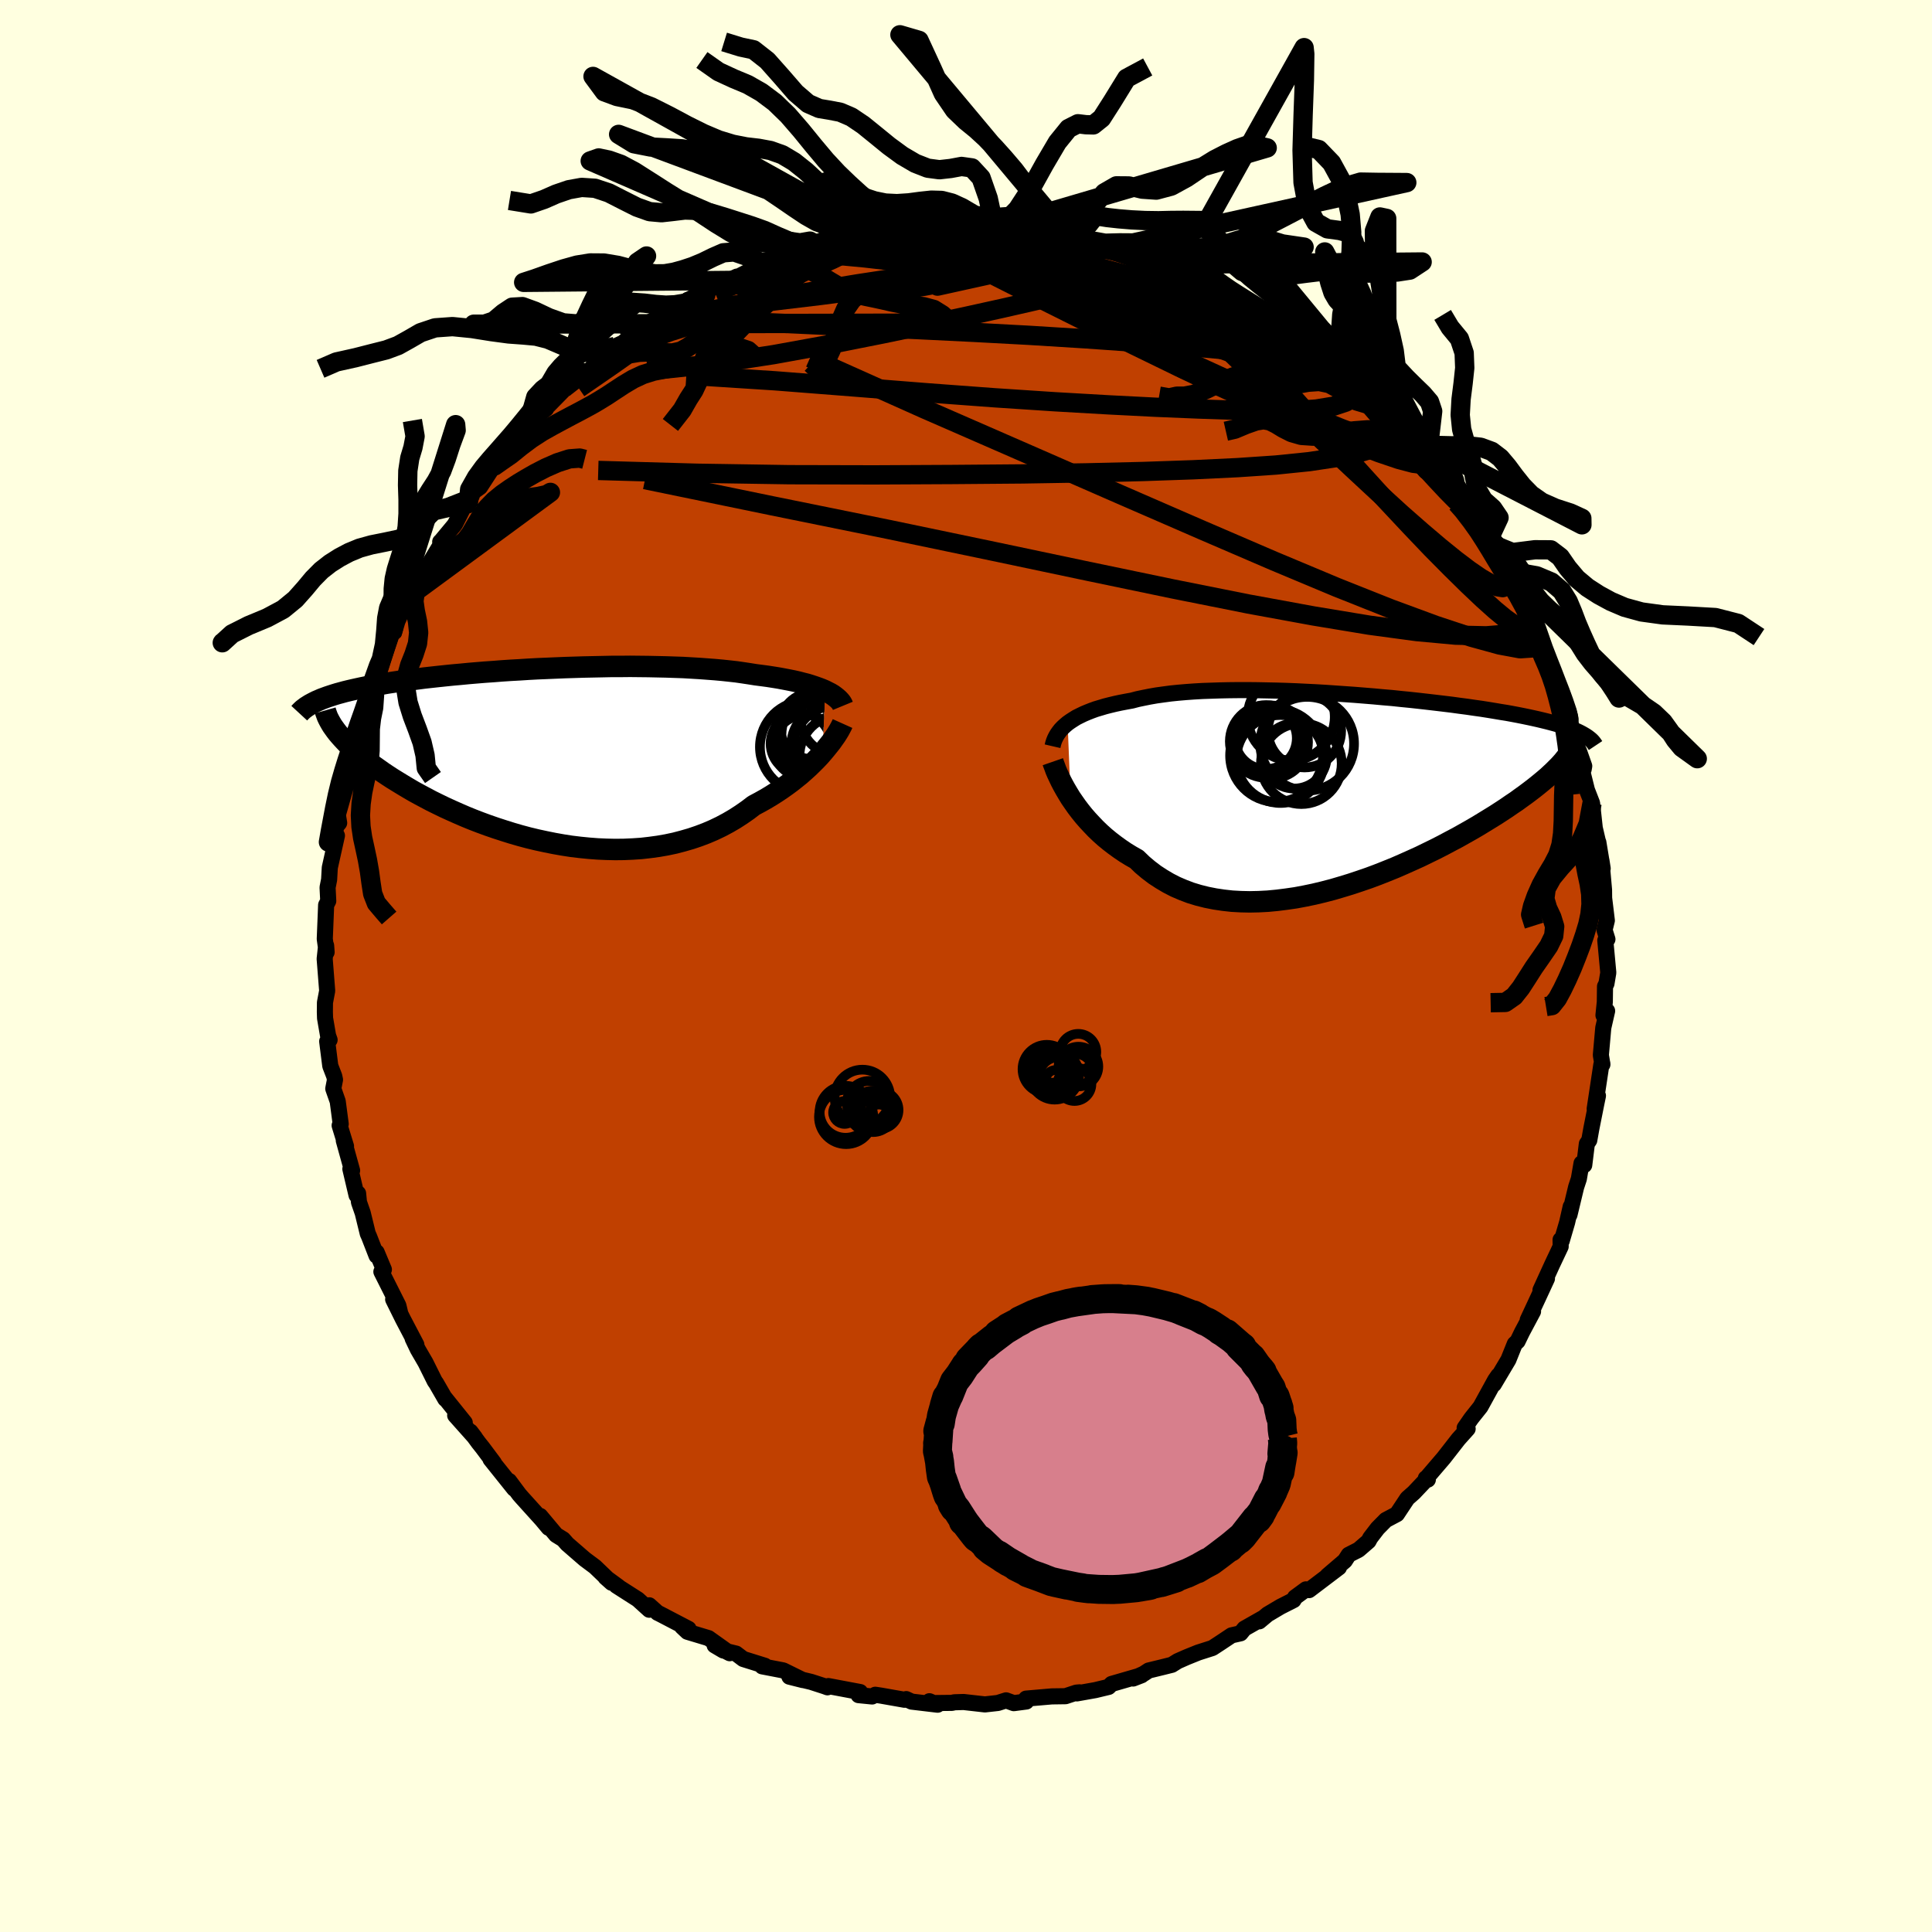 <svg xmlns="http://www.w3.org/2000/svg" width="500" height="500" viewBox="-100 -100 200 200"><defs><clipPath id="c"><path d="m28.42-6.76-.33-.14-.34-.13-.37-.13-.39-.13-.42-.13-.44-.11-.46-.12-.48-.11-.5-.1-.52-.1-.54-.1-.56-.09-.58-.09-.6-.08-.62-.08-.63-.1-.66-.1-.69-.1-.71-.08-.75-.08-.77-.07-.79-.06-.82-.06-.84-.05-.86-.05-.88-.03-.89-.03-.92-.02-.92-.02-.93-.01-.95-.01-.95.01h-.96l-.96.02-.97.02-.97.02-.96.03-.96.03-.96.04-.95.04-.95.04-.93.05-.93.06-.91.05-.9.06-.89.07-.87.06-.85.07-.83.07-.82.08-.8.07-.78.08-.76.08-.73.08-.72.08-.69.09-.68.09-.65.08-.62.09-.61.09-.59.09-.56.1-.54.09-.53.1-.5.09-.49.1-.46.1-.45.1-.43.1-.41.1-.4.11-.37.1-.36.11-.34.11-.33.11-.3.11-.3.11-.27.12-.26.11 2.18 3.29.22.26.24.27.25.27.27.28.29.28.31.29.32.29.35.29.36.3.38.3.4.31.42.31.44.31.45.32.48.32.49.32.52.32.54.33.55.33.58.34.6.33.62.33.64.34.67.33.68.33.7.32.72.32.74.32.76.31.78.3.79.29.81.28.83.27.83.26.86.25.86.23.87.21.88.19.89.18.9.16.9.14.91.11.91.09.91.07.91.04.91.02.9-.01.9-.04.9-.06.88-.1.88-.12.86-.15.85-.18.84-.22.83-.24.8-.27.79-.3.77-.33.75-.36.73-.39.7-.41.68-.44.66-.46.63-.48.6-.32.59-.33.57-.34.55-.35.54-.36.51-.36.5-.37.48-.38.47-.38.44-.39.42-.38.4-.39.38-.38.36-.38.33-.38"/></clipPath><clipPath id="b"><path d="m-28.55-6.96.28-.2.31-.2.32-.2.36-.18.37-.18.4-.17.43-.17.44-.16.47-.14.5-.15.51-.13.54-.13.56-.12.58-.11.6-.11.57-.15.62-.13.65-.13.69-.12.72-.1.75-.1.79-.08.81-.07.84-.06.87-.05.89-.03.91-.03.94-.02.95-.01h.97l.98.01.99.02 1 .02 1.01.03 1.02.04 1.01.05 1.02.05 1.02.06 1.01.07 1.01.07 1 .07.99.08.98.08.97.09.95.08.94.1.92.09.91.1.88.1.86.1.84.1.82.1.8.11.77.1.75.11.72.1.7.11.67.11.65.11.63.1.6.11.58.11.55.11.53.11.51.11.49.11.46.11.45.11.42.11.41.11.38.11.37.12.34.11.32.11.31.12.29.12.27.11.25.12.23.12-1.71 2.61-.2.25-.22.25-.24.26-.26.26-.27.27-.3.28-.31.29-.34.29-.36.3-.38.31-.39.31-.42.32-.44.33-.46.33-.48.35-.51.34-.52.36-.55.36-.57.37-.6.37-.62.38-.64.39-.67.39-.69.39-.71.4-.74.39-.75.4-.78.4-.8.39-.82.4-.84.38-.85.38-.87.38-.89.36-.91.36-.91.34-.93.32-.93.31-.95.29-.95.28-.96.25-.96.23-.96.2-.96.18-.97.14-.95.12-.95.09-.95.05-.93.02-.92-.02-.91-.05-.9-.1-.87-.13-.86-.17-.84-.21-.82-.25-.79-.3-.77-.33-.74-.38-.71-.42-.69-.45-.66-.5-.63-.53-.59-.57-.6-.34-.57-.35-.56-.38-.54-.39-.52-.4-.5-.41-.48-.43-.46-.44-.43-.45-.42-.45-.4-.46-.37-.46-.35-.46-.33-.47-.31-.45"/></clipPath><linearGradient id="d" x1="0%" x2="100%" y1="0%" y2="0%"><stop offset="0%" style="stop-color:[object Object];stop-opacity:1"/><stop offset="23.2%" style="stop-color:[object Object];stop-opacity:1"/><stop offset="100%" style="stop-color:[object Object];stop-opacity:1"/></linearGradient><filter id="a"><feTurbulence baseFrequency=".05" numOctaves="3" result="noise" type="noise"/><feDisplacementMap in="SourceGraphic" in2="noise" scale="2"/></filter></defs><rect width="100%" height="100%" x="-100" y="-100" fill="#FFFFE0"/><path fill="#C04000" stroke="#000" stroke-linejoin="round" stroke-width="1.667" d="m66.49.69-.19 1.13-.15.29-.02 1.6-.14 1.39.38-.45-.4 1.75-.25 2.82.16.97-.01-.11-.1.14-.69 4.57.34-1.36-.19.92-.49 2.46-.22 1.23-.25.37-.27 2.2-.28-.19-.28 1.62-.28.85-.69 2.87.13-.85-.37 1.63-.56 1.91-.12-.11.01.7-.87 1.84-1.22 2.67.67-1.19-.87 1.88-1.12 2.4.55-.88-1.14 2.14-.46.95-.29.27-.66 1.64-1.51 2.54.46-.9-.33.48-1.51 2.75-.86 1.08-.13.17-.65.94.31.09-.96 1.07-1.52 1.95-1.67 1.95.03.29-.21-.14.19-.02-1.43 1.51-.67.59-1.08 1.63-1.15.61-.85.86-.76.99-.18.34-1.03.89-1.02.52-.4.62-1.8 1.54 1.19-.85-3.1 2.35-.32-.08-1.13.83-.15.28-1.36.69-1.33.79-.86.72.31-.3-1.85 1.05-.4.49-.93.21-1.08.72-.9.59-1.47.47-1.19.48-.93.41-.61.38-.92.23-1.48.36-.52.34-1.09.49.88-.34-3.11.9-.31.31-1.37.33-1.91.34.28-.11-.34.03-1.12.37-1.42.02-2.66.23.02.3-1.29.17-.8-.29-.85.27-1.34.15-2.21-.25-.96.03-.24.06-1.89.02-.45-.19.85.36-2.69-.32-.56-.26-.17.07-2.44-.43-.59-.09-.33.18-1.4-.14.16-.32-3.29-.62-.09.13-.27-.1-1.42-.46-2.25-.54 1.39.35-2.03-1-2.18-.42.28-.06-2.24-.7-.74-.56-1.32-.32-.9-.53 1.56.81-2.19-1.56-2.19-.66-.55-.52.67.22-2.99-1.56-.21-.1-.87-.78v.46l-1.18-1.07-2.22-1.42.21.11-1.34-.98.64.57-1.73-1.66-1.06-.79-1.81-1.57-.42-.48-.73-.45-1.65-1.97.88 1.23-.7-.84-2.05-2.27-.29-.33-1.05-1.41.52.81-2.45-3.06.35.38-1.18-1.58-.4-.5-.85-1.16.47.62-2.05-2.3.99.75-2.05-2.55.04.11-.94-1.63-.16-.23-.95-1.91-.79-1.36-.54-1.13.38.63-1.39-2.65-1.01-2.04.71 1.35-.17-.71-1.76-3.5.26-.23-.75-1.79-.01.36-.77-1.98-.14-.31-.52-2.13-.39-1.12-.09-.91-.16.19-.64-2.72.18.16-.86-3.1.23.59-.66-2.15.11-.15-.31-2.35-.46-1.31.18-.93-.08-.37-.41-1.06-.32-2.54.25-.15-.16-.45-.31-1.8-.02-.64.01-.98.23-1.21-.26-3.31.15-1.38.05.69-.19-1.37.11-2.71.03-.8.22-.42-.07-1.4.16-.81.07-1.24.74-3.32-.27.79.17-1.7.33-.4-.18-1.11.37-1.87.74-2.87-.04.17.69-1.49.08-.37-.32-.27.89-2.18.69-2.31-.58 1.46 1.03-2.74.31-1.07.39-1.62.08.53 1.29-3.8.25-.2.34-1.14.43-.94.66-.72.11-.4.65-1 1.14-2.15-.9 1.22.33-.5 2.32-3.86-.31.13v.03L-53-45.6l.13-.19 1.24-2.45.09.56.52-1.39.71-.51 2.02-3.11-.51.93.3-.41 1.37-1.74.04.25 1.69-2.23 1.46-1.42.47-.37-.01-.08 2.68-2.73-.86.69 2.11-1.78-.85.9.69-.69.57-.09 1.48-1.69 1.34-.99 1.29-.6-.3.07 2.52-1.79.11-.22 1.25-.69.86-.62.05.25 1.75-.93-.01-.28 1.02-.21-.3-.17 4.37-2.04-.71.4.49-.21 1.75-.9 1.1-.26.96-.64h1.01l1.54-.64.1-.39 1.56-.19.96-.18.56-.16 1-.22.78-.22.73-.02 1.23-.42 1.46-.3-.5-.02h1.5l2.28-.42.51-.02 2.2.01.69-.32.11.2 1.64-.09 1.26.02 2.05.01-1.36-.09 2.62.25-1.16-.11 4.32.24-1.57.08 3.95.19-1.87-.02 3.23.39.18.12-.09-.21 1.16.4.65.3.08-.32 2.36.67-.06-.05 3.2.89.99.63.88.36.13.02 2.71.69.27.48-.11-.21 1.06.47 1.83.69-.12-.04.59.51 1.77.84.28.15.59.61 2.54 1.23.87.37.72.78.13.08 2.78 1.8-.72-.66-.35-.12 1.14.91 1.32.99 1.62 1.45.2-.11.31.55 1.42 1.31 1.73 1.27.02.11.78 1.01.91.51 2.05 2.4-.47-.15.36-.08.43.38 1.59 1.9.08.24 1.03 1.39.81.8.46 1.01.41.72.2.19 2.07 2.89.01-.18.59 1.34.45.47 1.1 2.42.61.71-.05.22.05-.41 2.18 4.45-.06.02.65 1.19.23.81.22.56.73 1.88.62 1.6-.33-.75 1.04 2.67.2.09.76 2.24.13 1.02-.36-.78.6 2.15.58 1.27.55 1.56-.06.34-.15.17.49 1.97.53 1.36.28 2.57.3 1.29.26 1.58-.19-1.39.45 2.72-.13-.83.27 3.04.02 2.03-.01-1.17.28 2.31-.24.98.3.96-.22.12.31 3.34-.19 1.13" filter="url(#a)"/><path fill="#fff" d="m-28.55-6.96.28-.2.31-.2.32-.2.36-.18.37-.18.4-.17.43-.17.44-.16.47-.14.5-.15.51-.13.54-.13.56-.12.58-.11.6-.11.57-.15.62-.13.65-.13.69-.12.72-.1.75-.1.79-.08.81-.07.84-.06.87-.05.89-.03.91-.03.94-.02.95-.01h.97l.98.01.99.02 1 .02 1.01.03 1.02.04 1.01.05 1.02.05 1.02.06 1.01.07 1.01.07 1 .07.99.08.98.08.97.09.95.08.94.1.92.09.91.1.88.1.86.1.84.1.82.1.8.11.77.1.75.11.72.1.7.11.67.11.65.11.63.1.6.11.58.11.55.11.53.11.51.11.49.11.46.11.45.11.42.11.41.11.38.11.37.12.34.11.32.11.31.12.29.12.27.11.25.12.23.12-1.71 2.61-.2.25-.22.25-.24.26-.26.26-.27.27-.3.28-.31.29-.34.29-.36.3-.38.31-.39.31-.42.32-.44.33-.46.33-.48.35-.51.34-.52.36-.55.36-.57.37-.6.37-.62.38-.64.39-.67.39-.69.39-.71.4-.74.39-.75.4-.78.4-.8.39-.82.4-.84.38-.85.38-.87.38-.89.36-.91.36-.91.34-.93.32-.93.31-.95.29-.95.28-.96.25-.96.23-.96.2-.96.18-.97.14-.95.12-.95.09-.95.05-.93.02-.92-.02-.91-.05-.9-.1-.87-.13-.86-.17-.84-.21-.82-.25-.79-.3-.77-.33-.74-.38-.71-.42-.69-.45-.66-.5-.63-.53-.59-.57-.6-.34-.57-.35-.56-.38-.54-.39-.52-.4-.5-.41-.48-.43-.46-.44-.43-.45-.42-.45-.4-.46-.37-.46-.35-.46-.33-.47-.31-.45" filter="url(#a)" transform="translate(39.07 -18.17)"/><path fill="#fff" d="m28.42-6.76-.33-.14-.34-.13-.37-.13-.39-.13-.42-.13-.44-.11-.46-.12-.48-.11-.5-.1-.52-.1-.54-.1-.56-.09-.58-.09-.6-.08-.62-.08-.63-.1-.66-.1-.69-.1-.71-.08-.75-.08-.77-.07-.79-.06-.82-.06-.84-.05-.86-.05-.88-.03-.89-.03-.92-.02-.92-.02-.93-.01-.95-.01-.95.01h-.96l-.96.02-.97.02-.97.02-.96.03-.96.03-.96.04-.95.04-.95.04-.93.05-.93.06-.91.05-.9.06-.89.07-.87.06-.85.07-.83.07-.82.08-.8.07-.78.08-.76.08-.73.08-.72.08-.69.09-.68.09-.65.08-.62.09-.61.09-.59.09-.56.1-.54.09-.53.1-.5.09-.49.1-.46.1-.45.1-.43.1-.41.1-.4.11-.37.1-.36.11-.34.11-.33.11-.3.11-.3.11-.27.12-.26.11 2.18 3.29.22.26.24.27.25.27.27.28.29.28.31.29.32.29.35.29.36.3.38.3.4.31.42.31.44.31.45.32.48.32.49.32.52.32.54.33.55.33.58.34.6.33.62.33.64.34.67.33.68.33.7.32.72.32.74.32.76.31.78.3.79.29.81.28.83.27.83.26.86.25.86.23.87.21.88.19.89.18.9.16.9.14.91.11.91.09.91.07.91.04.91.02.9-.01.9-.04.9-.06.88-.1.88-.12.86-.15.85-.18.84-.22.83-.24.8-.27.79-.3.77-.33.75-.36.73-.39.7-.41.68-.44.66-.46.63-.48.6-.32.59-.33.57-.34.55-.35.54-.36.51-.36.5-.37.48-.38.47-.38.44-.39.42-.38.4-.39.38-.38.36-.38.33-.38" filter="url(#a)" transform="translate(-43.04 -21.75)"/><g fill="none" stroke="#000" transform="translate(39.07 -18.17)"><path stroke-linejoin="round" stroke-width="1.667" d="m-30.11-4.58.06-.26.08-.26.1-.25.12-.24.14-.24.17-.24.18-.23.22-.23.23-.21.26-.22.28-.2.31-.2.32-.2.36-.18.37-.18.4-.17.43-.17.44-.16.47-.14.5-.15.51-.13.54-.13.56-.12.58-.11.6-.11.57-.15.62-.13.65-.13.69-.12.72-.1.75-.1.79-.08.81-.07.84-.06.87-.05.89-.03.91-.03.94-.02.95-.01h.97l.98.01.99.02 1 .02 1.01.03 1.02.04 1.01.05 1.02.05 1.02.06 1.01.07 1.01.07 1 .07.99.08.98.08.97.09.95.08.94.1.92.09.91.1.88.1.86.1.84.1.82.1.8.11.77.1.75.11.72.1.7.11.67.11.65.11.63.1.6.11.58.11.55.11.53.11.51.11.49.11.46.11.45.11.42.11.41.11.38.11.37.12.34.11.32.11.31.12.29.12.27.11.25.12.23.12.21.12.2.12.18.12.17.13.15.12.13.12.12.13.1.13.09.13.08.12" filter="url(#a)"/><path stroke-linejoin="round" stroke-width="2.222" d="m-30.08-2.98.09.26.11.29.12.33.15.35.18.38.19.4.22.42.24.43.26.44.28.46.31.45.33.47.35.46.37.46.4.46.42.45.43.45.46.44.48.43.5.41.52.4.54.39.56.38.57.35.6.34.59.57.63.53.66.5.69.45.71.42.74.38.77.33.79.3.82.25.84.21.86.17.87.13.9.1.91.05.92.02.93-.02.95-.05.95-.09.95-.12.97-.14.96-.18.96-.2.96-.23.96-.25.95-.28.95-.29.93-.31.93-.32.91-.34.91-.36.89-.36.87-.38.85-.38.84-.38.82-.4.8-.39.78-.4.75-.4.74-.39.71-.4.69-.39.67-.39.64-.39.62-.38.6-.37.57-.37.55-.36.52-.36.51-.34.48-.35.46-.33.44-.33.42-.32.39-.31.38-.31.36-.3.34-.29.31-.29.3-.28.27-.27.26-.26.24-.26.22-.25.2-.25.18-.23.16-.23.15-.22.13-.22.11-.21.09-.21.08-.19.06-.2.05-.18.03-.18" filter="url(#a)"/><circle cx="-5.087" cy="-3.565" r="3.366" clip-path="url(#b)" filter="url(#a)"/><circle cx="-4.357" cy="-2.775" r="4.18" clip-path="url(#b)" filter="url(#a)"/><circle cx="-4.027" cy="-6.175" r="3.792" clip-path="url(#b)" filter="url(#a)"/><circle cx="-7.997" cy="-5.08" r="3.76" clip-path="url(#b)" filter="url(#a)"/><circle cx="-5.402" cy="-7.61" r="4.506" clip-path="url(#b)" filter="url(#a)"/><circle cx="-3.752" cy="-4.84" r="4.852" clip-path="url(#b)" filter="url(#a)"/><circle cx="-7.447" cy="-5.015" r="3.782" clip-path="url(#b)" filter="url(#a)"/><circle cx="-6.922" cy="-3.62" r="4.808" clip-path="url(#b)" filter="url(#a)"/><circle cx="-6.527" cy="-3.26" r="4.554" clip-path="url(#b)" filter="url(#a)"/><circle cx="-8.027" cy="-5.41" r="3.202" clip-path="url(#b)" filter="url(#a)"/></g><g fill="none" stroke="#000" transform="translate(-43.04 -21.75)"><path stroke-linejoin="round" stroke-width="2.222" d="m30.29-5.18-.07-.17-.1-.17-.13-.16-.15-.16-.18-.16-.2-.16-.22-.16-.25-.15-.28-.14-.29-.15-.33-.14-.34-.13-.37-.13-.39-.13-.42-.13-.44-.11-.46-.12-.48-.11-.5-.1-.52-.1-.54-.1-.56-.09-.58-.09-.6-.08-.62-.08-.63-.1-.66-.1-.69-.1-.71-.08-.75-.08-.77-.07-.79-.06-.82-.06-.84-.05-.86-.05-.88-.03-.89-.03-.92-.02-.92-.02-.93-.01-.95-.01-.95.01h-.96l-.96.02-.97.02-.97.02-.96.03-.96.03-.96.04-.95.04-.95.04-.93.05-.93.06-.91.05-.9.06-.89.07-.87.06-.85.07-.83.07-.82.08-.8.07-.78.08-.76.08-.73.08-.72.08-.69.09-.68.09-.65.08-.62.09-.61.09-.59.09-.56.1-.54.09-.53.1-.5.09-.49.1-.46.1-.45.1-.43.1-.41.1-.4.11-.37.1-.36.11-.34.11-.33.11-.3.11-.3.11-.27.12-.26.11-.24.12-.23.12-.22.12-.19.12-.19.12-.17.13-.16.12-.14.13-.13.13-.12.13" filter="url(#a)"/><path stroke-linejoin="round" stroke-width="2.222" d="m30.26-3.35-.09.2-.12.23-.14.26-.17.28-.19.3-.22.31-.24.34-.27.34-.29.36-.31.37-.33.38-.36.38-.38.38-.4.39-.42.38-.44.39-.47.38-.48.38-.5.37-.51.36-.54.36-.55.35-.57.34-.59.33-.6.32-.63.48-.66.46-.68.44-.7.41-.73.39-.75.36-.77.33-.79.3-.8.27-.83.24-.84.22-.85.18-.86.15-.88.12-.88.1-.9.06-.9.04-.9.01-.91-.02-.91-.04L4 9.56l-.91-.09-.91-.11-.9-.14-.9-.16-.89-.18-.88-.19-.87-.21-.86-.23-.86-.25-.83-.26-.83-.27-.81-.28-.79-.29-.78-.3-.76-.31-.74-.32-.72-.32-.7-.32-.68-.33-.67-.33-.64-.34-.62-.33-.6-.33-.58-.34-.55-.33-.54-.33-.52-.32-.49-.32-.48-.32-.45-.32-.44-.31-.42-.31-.4-.31-.38-.3-.36-.3-.35-.29-.32-.29-.31-.29-.29-.28-.27-.28-.25-.27-.24-.27-.22-.26-.2-.26-.18-.25-.17-.24-.15-.25-.13-.23-.12-.23-.11-.23-.08-.22-.08-.22-.06-.21" filter="url(#a)"/><circle cx="26.666" cy="-1.813" r="3.564" clip-path="url(#c)" filter="url(#a)"/><circle cx="26.466" cy="-.928" r="4.758" clip-path="url(#c)" filter="url(#a)"/><circle cx="26.376" cy="-.993" r="3.258" clip-path="url(#c)" filter="url(#a)"/><circle cx="27.221" cy="-3.103" r="3.462" clip-path="url(#c)" filter="url(#a)"/><circle cx="28.801" cy="-1.203" r="3.832" clip-path="url(#c)" filter="url(#a)"/><circle cx="28.561" cy="-2.143" r="4.628" clip-path="url(#c)" filter="url(#a)"/><circle cx="25.931" cy="-1.273" r="3.118" clip-path="url(#c)" filter="url(#a)"/><circle cx="30.056" cy=".012" r="4.254" clip-path="url(#c)" filter="url(#a)"/><circle cx="29.776" cy="-.588" r="4.712" clip-path="url(#c)" filter="url(#a)"/><circle cx="29.761" cy="-3.938" r="3.852" clip-path="url(#c)" filter="url(#a)"/></g><g fill="none" stroke="url(#d)" stroke-linejoin="round" stroke-width="2"><path d="m-35.33-64.67 2-1.16 1.97-.56 2.36-.28 2.84-.08 3.33.06 3.83.16 4.29.2 4.75.22 5.16.24 5.52.27 5.78.31 5.95.37 6.12.43 6.33.53 6.46.59m7.95 1.67.51.73.5.82.13.7-.34.59-.8.49-1.27.42-1.77.29-2.29.16-2.81.03-3.31-.06-3.82-.13-4.35-.18-4.92-.25-5.56-.32L3-58.82l-6.89-.51-7.57-.6-8.31-.65-9.18-.59" filter="url(#a)"/><path d="m46.85-54.39.94 1.25.28.69-.15.4-.57.14-1.04-.13-1.51-.4-2.01-.68-2.52-.97-3.08-1.31-3.69-1.68-4.34-2.07-5.07-2.49-5.84-2.95-6.58-3.47L4.5-72m30.53 7.06 1.15.91 1.12.89.92.76.76.65.64.59.55.53.43.47.28.38.1.26-.09.13-.32-.03-.55-.2-.8-.37-1.03-.53-1.29-.68-1.56-.85-1.87-1.03-2.25-1.28-2.67-1.55-3.16-1.86-3.66-2.15-4.14-2.42m-48.13 4.58 1.13-.65.66-.39.6-.31.59-.27.45-.15.17.04-.16.26-.5.46-.83.67-1.23.92-1.72 1.24-2.3 1.65-2.93 2.07-3.47 2.39" filter="url(#a)"/><path d="m35.03-64.94 1.12.89 1 .84.74.68.5.55.33.47.17.41-.01.33-.22.23-.48.12-.77-.03-1.09-.19-1.43-.36-1.77-.54-2.09-.69-2.41-.83-2.74-.97-3.09-1.12-3.5-1.3-3.94-1.52-4.37-1.73-4.77-1.94-5.27-2.13m43.54 16.83 1 1.44-.09.54-.58.35-.95.42-1.34.51-1.81.54-2.32.5-2.87.43-3.43.35-3.99.27-4.59.22-5.2.18-5.87.14-6.57.11-7.29.06-8.06.04-8.81-.02-9.55-.15-10.23-.29" filter="url(#a)"/><path d="m26.42-70.02 1.28.64 1.02.58 1.11.66 1.15.68 1.07.65.95.59.78.51.63.41.47.33.33.25.19.18.05.12-.12.01-.32-.12-.56-.26-.79-.42-1.04-.59-1.32-.77-1.63-.98-2-1.17-2.27-1.34m-46.48-2.28.96-.45 1.02-.36.97-.34.88-.29.75-.22.59-.15.4-.06.16.02-.09.1-.37.2-.68.31-1.06.44-1.49.62-1.96.8-2.35.96-2.64 1.02" filter="url(#a)"/><path d="m36.1-64.16-.44-.37.13.14.54.46.68.58.6.54.44.43.26.32.06.19-.15.06-.4-.09-.68-.28-.99-.48-1.33-.71-1.72-.98-2.15-1.27-2.59-1.54-2.97-1.8-3.35-2.1" filter="url(#a)"/><path d="m28.19-69.18.4.29.64.48.55.48.19.36-.25.21-.74.04-1.25-.14-1.8-.32-2.31-.46-2.81-.56-3.36-.67-4-.8-4.76-.99-5.57-1.22-6.17-1.47m59.26 33.68.56.84.71 1.43.49 1.12.25.78.07.55-.06.37-.2.22-.32.04-.47-.15-.63-.35-.81-.58-1.03-.85-1.26-1.13-1.52-1.44-1.77-1.74-2.03-2.05-2.27-2.38-2.53-2.7-2.76-3.04-3.02-3.34-3.28-3.67-3.6-4.02-3.84-4.41m-46-6.21 1.28-.46 1.41-.19 1.72-.01 2 .13 2.23.21 2.45.28 2.66.34 2.84.37 3 .41 3.13.45 3.25.47 3.34.5 3.4.52 3.45.56 3.46.61 3.44.71 3.3.74 2.98.64" filter="url(#a)"/><path d="m31.6-67.19.75.44.68.5.63.47.48.36.31.28.17.24.09.24v.24l-.11.21-.27.15-.45.07-.67-.03-.91-.14-1.19-.27-1.52-.41-1.87-.57-2.25-.75-2.65-.94-3.02-1.13-3.35-1.31L12.82-71l-3.94-1.6-4.46-1.77m53.96 38.16.11.88-.75.57-1.54.39-2.34.19-3.18-.07-4.02-.37-4.9-.66-5.8-.96-6.76-1.24-7.76-1.55-8.79-1.83-9.82-2.07-10.88-2.27-12.02-2.44-13.16-2.71" filter="url(#a)"/><path d="m15.05-74.46.74.24 1.12.49.76.5.34.47-.05.43-.41.43-.79.43-1.17.44-1.54.47-1.93.51-2.33.57-2.76.65-3.2.73-3.67.81-4.17.9-4.71.98-5.3 1.05-5.89 1.07-6.39.98-6.66.71m-2.07-3.14.59-.42 1.35-.72 1.56-.65 1.68-.54 1.81-.45 1.96-.42 2.1-.41 2.27-.42 2.44-.46 2.6-.47 2.72-.47 2.79-.46 2.83-.43 2.85-.39 2.82-.37 2.78-.33 2.69-.32 2.57-.31 2.39-.31 2.15-.34 1.84-.39 1.49-.42m25.86 12.65.32.18.67.6.84.77.81.73.67.63.5.51.3.35.07.15-.19-.09-.44-.31-.69-.52-.94-.73-1.27-.98-1.67-1.31-2.14-1.71-2.84-2.19" filter="url(#a)"/><path d="m-17.57-73.62.72-.25 1.47-.05 1.84.07 2.14.16 2.41.23 2.68.29 2.92.33 3.12.38 3.29.43 3.46.47 3.63.56 3.76.62 3.81.66 3.72.66 3.55.61 3.39.61M10.89-75.3l.36.02.84.25 1.11.34 1.35.42 1.56.5 1.69.57 1.68.59 1.55.56 1.34.49 1.08.39.83.28.57.17.31.06.07-.03-.23-.14-.69-.3" filter="url(#a)"/><path d="m46.53-54.54-.22-.1.07.11.17.34.11.43-.06.39-.29.29-.56.13-.84-.02-1.14-.19-1.45-.35-1.76-.54-2.11-.73-2.47-.94-2.85-1.18-3.26-1.43-3.7-1.7-4.15-1.98-4.6-2.24-5.05-2.48-5.55-2.77-6.18-3.12" filter="url(#a)"/><path d="m46.06-54.69.29.09.18.34-.1.36-.48.21-.96-.04-1.47-.32-1.99-.62-2.53-.92-3.06-1.23-3.65-1.55-4.32-1.91-5.04-2.31-5.76-2.72-6.48-3.14-7.34-3.59m32.75 7.88-.37-.3.33.34.88.79 1.16 1.01 1.22 1.05 1.14.99 1.06.93.95.85.83.75.63.58.37.33h.03l-.32-.34-.61-.64" filter="url(#a)"/><path d="m-9.69-75.74 1.71-.02 1.95.09 2.06.27 2.14.44 2.26.58 2.41.71 2.56.82 2.7.92 2.81.99 2.89 1.07 2.97 1.11 3.04 1.17 3.11 1.2 3.15 1.25 3.15 1.3 3.09 1.31 2.96 1.26 2.71 1.08 2.43.9M20.19-72.61l1.76.54.87.34.62.27.58.25.52.26.43.25.32.25.22.23.1.22-.05.17-.24.11-.51.02-.84-.09-1.21-.22-1.63-.37-2.03-.51-2.41-.64-2.72-.73-2.97-.82-3.29-.93-3.84-1.09" filter="url(#a)"/><path d="m-2.4-76.29 1.45-.05 1.2-.02.9.01.68.03.56.06.46.08.31.1.09.12-.2.14-.55.16-.94.16-1.35.18-1.77.2-2.19.2-2.6.21-3.05.22-3.6.24m67.1 30.16.56.91.53 1.02.36.76.25.63.16.58.04.52-.11.36-.33.14-.54-.09-.76-.34-.98-.57-1.18-.81-1.4-1.06-1.62-1.31-1.86-1.58-2.12-1.86-2.39-2.18-2.68-2.49-3-2.82-3.32-3.15-3.69-3.53-4.11-3.97-4.81-4.5m38.16 35.22.02.71-.59.57-1.33.09-2.11-.39-2.91-.8-3.74-1.24-4.64-1.71-5.58-2.22-6.52-2.73-7.48-3.22-8.46-3.68L6.38-53l-10.72-4.68-11.8-5.28M5.4-75.98l2.18.14.96.15.64.14.38.15.17.15-.01.16-.15.21-.27.25-.42.31-.61.37-.89.43-1.23.45-1.64.48-2.1.48-2.56.5-3.06.52-3.54.54-3.99.57-4.37.57-4.78.57-5.24.55m73.57 15.8.36.56.61.83.59.82.51.75.43.66.37.58.26.46.12.29-.09.06-.32-.22-.59-.53-.88-.89-1.19-1.27-1.51-1.65-1.81-2-2.09-2.38-2.47-2.87M13.05-77.23l-.35.45-.55.06-.6-.04-.66-.02-.77.05-.87.09-.98.09-1.04.08-1.1.03H5.02l-1.06-.01-.96-.04-.82-.03-.78-.03-.94.04-1.22.13" filter="url(#a)"/><path d="m-2.4-76.29 1.46-1.33 1.25-.11 1.01.07.89.12.92.12 1 .07 1.08-.01 1.11-.12 1.11-.2 1.06-.24.98-.19.89-.08.81.04.78.14.8.18.87.19 1.01.16 1.17.13 1.33.11 1.41.07 1.39.02 1.27-.03 1.3-.01 2.07.02m-26.97.88-.3 2.05-.79 1.75-1.08.51-1.14.26-1.09.38-1 .4-.92.32-.85.27-.8.33-.75.46-.7.63-.62.89-.54 1.23-.48 1.5-.49 1.51-.56 1.19-.64.78-.81.89M-2.4-76.29l-.4-.11-.91-.07-1.19-.13-1.29-.29-1.3-.5-1.23-.73-1.17-.88-1.13-.97-1.13-1.03-1.15-1.11-1.2-1.29-1.26-1.5-1.31-1.61-1.35-1.56-1.37-1.33-1.39-1.04-1.42-.81-1.46-.61-1.56-.72-1.72-1.21" filter="url(#a)"/><path d="m-8.19-75.74-1.27-2.55-.81-.67-.79.23-.8.76-.81.79-.85.46-.92.03-1.01-.36-1.11-.63-1.2-.8-1.28-.88-1.35-.91-1.43-.92-1.5-.91-1.53-.88-1.53-.76-1.5-.55-1.47-.3-1.56-.1-1.74-.09-1.73-.34-1.58-.97 27.77 10.35-.96-.15-.78-.44-.94-.66-1.05-.85-1.12-1.02-1.14-1.12-1.18-1.17-1.2-1.12-1.23-.98-1.22-.73-1.23-.44-1.24-.23-1.29-.15-1.38-.27-1.48-.45-1.58-.67-1.67-.83-1.79-.96-1.91-.96-1.9-.73-1.65-.34-1.3-.48-1.18-1.6 29.42 16.37.21-.19 1.03-.24 1.27-.2 1.27-.11 1.18-.08 1.1-.1 1.04-.12 1.01-.14 1-.15.97-.15.95-.13.96-.12 1-.09 1.05-.07 1.11-.06 1.13-.08 1.1-.09 1.04-.06.94-.02h.79l.65-.08.81.04-21.61 2.24-1.25.48-.97.69-.85.58-.78.44-.79.39-.8.35-.83.33-.85.35-.87.45-.85.6-.84.73-.84.82-.83.83-.84.8-.84.77-.84.78-.84.88-.79.98-.71 1.02-.6.84-.65.55-1.14.44" filter="url(#a)"/><path d="m-14.95-74.38-1.2-.66-1.03.18-1.11-.16-1.25-.53-1.31-.59-1.34-.48-1.37-.44-1.41-.45-1.43-.43-1.4-.28-1.31-.04-1.23.15-1.18.13-1.23-.11-1.32-.47-1.43-.72-1.47-.75-1.44-.48-1.38-.09-1.33.24-1.31.45-1.25.55-1.36.47-2.22-.36" filter="url(#a)"/><path d="m-15.91-74.2-1.28-.48-1.08-.34-1.05.02-1.1.09-1.18-.02-1.3-.31-1.41-.67-1.55-.95-1.64-1.08-1.74-1.09-1.78-1.1-1.73-1.11-1.59-1.01-1.39-.74-1.21-.43-1.08-.23-.88.31 21.43 9.33-.34 1.16-.83.67-.91.66-.9.74-.87.82-.84.85-.83.84-.85.81-.85.8-.8.8-.69.88-.53 1-.38 1.13-.31 1.2-.33 1.13-.44.94-.56.87-.65 1.14-1.22 1.56" filter="url(#a)"/><path d="m-17.57-73.62.5-.34.82-.37.84-.41.8-.33.81-.25.82-.21.84-.24.85-.28.87-.31.89-.31.97-.31 1.1-.31 1.23-.31 1.31-.29 1.31-.22 1.03-.33-17.54 5.46-1.13.12-1.43-.61-1.32-.45-1.13.09-1.05.46-1.06.52-1.06.44-1 .33-.95.26-.94.16-1.01.01-1.15-.18-1.29-.33-1.4-.37-1.44-.24-1.41-.01-1.37.22-1.4.39-1.5.5-1.52.54-1.11.36 21.37-.2 1.15.58 1.08-.55 1.06-.55 1.05-.41 1.01-.3 1.01-.16 1 .07 1.02.31 1.01.52 1 .61.97.57.92.44.89.31.88.21.88.18.92.2.96.22 1.04.2 1.08.14 1.1.13 1.04.28.9.56.8.74.99.11-50.29.12.95.05 1.13-.38.97-.82.92-.61 1.06-.06 1.29.47 1.44.68 1.49.53 1.38.11 1.22-.35 1.08-.65 1.05-.67 1.13-.44 1.25-.13 1.29.09 1.19.14 1.04.07.94-.04 1.34-.22m93.88 54.38-1.11 1.4.05.8.02.72.05.82.18.97.23 1.06.16 1.08.03 1.06-.11 1.04-.22 1.03-.32 1.06-.38 1.12-.44 1.16-.48 1.2-.51 1.15-.51 1.06-.51.94-.57.72-.61.1m-96.36-68.34-1.64.4-1.45.22-1.35-.29-1.29-.55-1.24-.53-1.23-.31-1.3-.12-1.52-.11-1.79-.24-2.01-.32-2.02-.2-1.81.13-1.49.5-1.21.7-1.13.63-1.21.45-1.43.36-1.72.44-2.02.45-1.64.71m45.18-1.07-.93-.83-1.66-.55-1.38-.41-1.05-.2-.81.06-.67.31-.64.45-.71.4-.89.2-1.09-.03-1.2-.09-1.17.05-1.1.18-1.24.04-1.48.16M64.81-16.86l-.4 2.14-.64 1.52-.61 1.09-.72.94-.89.97-.88 1.07-.61 1.1-.14 1.07.29.99.44.94.29.94-.1.97-.51 1.05-.76 1.11-.79 1.13-.7 1.1-.64.99-.69.87-.92.64-1.52.03" filter="url(#a)"/><path d="m-41.66-59.8 1.18-.92.55-.28.62-.28.83-.41.99-.52 1.06-.56 1.06-.57 1.03-.57.99-.54.95-.49.92-.41.88-.33.85-.26.8-.26.77-.27.81-.29.92-.31 1.08-.29 1.2-.21 1 .02.57.32m-22.8 11.34.5-1.72.36-1.28.74-.79.87-.66.77-.66.58-.66.44-.69.35-.82.34-1.05.42-1.31.56-1.44.66-1.42.66-1.35.75-1.29 1.63-1.42" filter="url(#a)"/><path d="m-47.09-53.66 1.43-1.78 1.02-1.3.66-1.22.5-1.28.48-1.19.55-.94.58-.68.58-.57.55-.67.54-.87.58-1.07.66-1.19.76-1.17.84-1.06.89-.98.89-1 .81-1.11.76-1.12.94-.64-15.73 21.74.72-.51.97-.67 1.01-.82 1.08-.81 1.11-.72 1.1-.62 1.04-.56.94-.5.86-.45.76-.41.69-.38.67-.4.71-.44.8-.53.9-.59.97-.58 1.03-.48 1.09-.34 1.14-.23 1.1-.18 1.03-.32" filter="url(#a)"/><path d="m-33.92-69.16-.62.8-1.01.82-.98.79-.95.85-.92.88-.84.84-.74.75-.64.66-.6.63-.59.67-.62.74-.67.85-.72.93-.77 1-.82 1.03-.84 1.03-.82.98-.79.9-.71.81-.67.76-.69.82-.74 1.02-.71 1.26-.16 1.66m-25.31 14.05-.14.17 1.01-.92 1.73-.87 1.9-.79 1.66-.89 1.27-1.04.97-1.09.85-1.02.86-.87.92-.72.96-.61 1-.53 1.09-.45 1.23-.34 1.4-.28 1.45-.31 1.27-.5.9-.75.6-.9.78-.77 1.53-.36 1.98-.77m-5.14 8.56 1.11-.96 1.22-1.13.95-.83.84-.64.74-.68.62-.82.53-.91.55-.91.63-.86.74-.76.82-.67.84-.59.83-.54.85-.51.93-.53 1.07-.55 1.21-.53 1.24-.4 1.06-.08.51.13" filter="url(#a)"/><path d="m-55.87-40.9-.27.44.5-.65.85-.89.95-.72.93-.58.88-.56.83-.6.77-.68.71-.73.71-.76.8-.71.92-.58 1.04-.37 1.03-.19.95-.13.86-.19.39-.23-13.99 10.28-.14.99.14 1 .23 1.1.12 1.15-.12 1.13-.36 1.11-.45 1.13-.33 1.19-.06 1.29.22 1.37.44 1.41.53 1.39.48 1.34.31 1.34.13 1.31.69.99m-2.13-36.96.28 1.64-.22 1.15-.33 1.1-.2 1.31-.03 1.49.05 1.51v1.45l-.09 1.36-.21 1.27-.28 1.15-.33 1.03-.3.96-.22.97-.1 1.03-.01 1.08.02 1.08.02 1.05-.02.95-.17.54" filter="url(#a)"/><path d="m-60.82-31.08-.49 1.37-.39 1.32-.36 1.16-.37 1.07-.37 1.04-.35 1.03-.33.98-.3.93-.31.94-.32 1.03-.34 1.18-.32 1.32-.28 1.35-.23 1.22-.2 1.06-.22 1.25 5.18-18.25.3-.7.32-1.49.14-1.46.09-1.26.2-1.06.37-.87.51-.77.55-.74.48-.81.37-.93.23-1.1.15-1.23.12-1.3.17-1.26.31-1.17.46-1.05.59-.96.62-.95.57-1.05.47-1.26.48-1.49.54-1.46-.05-.59-8.38 26.58-.02 1.45-.09 1.27-.22 1.09-.13 1.11-.01 1.15-.01 1.09-.08 1.04-.19 1.03-.25 1.08-.24 1.15-.17 1.2-.07 1.21.06 1.17.17 1.14.25 1.14.25 1.17.21 1.2.16 1.19.17 1.1.38.97.7.83.62.71m118.53.79-.36-1.14.2-.87.38-1.06.51-1.14.6-1.09.61-1.01.51-.99.33-1.05.17-1.18.07-1.3.02-1.34.02-1.31.05-1.21.11-1.14.19-1.13.21-1.22.12-1.29-.03-1.08.11-.17m-3.15-8.75-.29-.59-.35-.78-.47-.99-.58-1.14-.63-1.16-.62-1.06-.58-.95-.57-.91-.56-.92-.58-.97-.6-.97-.62-.96-.72-1.01-.84-1.09-.67-.76" filter="url(#a)"/><path d="m62.52-17.72-.13-1.32.03-.85v-.87l-.07-1.02-.12-1.07-.15-1.05-.16-1-.2-.98-.24-1.01-.27-1.05-.3-1.06-.35-1.04-.39-1-.44-1.01-.42-1.05-.22-1.03-.06-.89 3.24 9.34.14.09-.17-.74-.35-1.04-.4-1.09-.41-1.05-.39-1.02-.4-1.01-.39-1.01-.39-1-.4-.99-.44-1.02-.51-1.11-.62-1.26-.65-1.28-.51-.96-.12-.32L75.7-21.46l-1.6-1.15-.67-.81-.56-.87-.7-.97-.97-.93-1.18-.81-1.25-.73-1.16-.74-.98-.83-.79-.94-.63-1.01-.54-1.05-.5-1.06-.48-1.07-.46-1.08-.42-1.11-.47-1.12-.67-1.09-1.07-.92-1.52-.64-1.65-.29-1.16-.13-.62-.39m-1.1-2.42 2.03.82 2.31-.29 1.65.01.98.75.78 1.13.93 1.1 1.1.92 1.18.76 1.25.68 1.43.61 1.75.48 2.18.3 2.63.12 2.83.16 2.37.61 2.14 1.41M49.34-67.4l.77 1.29.97 1.18.49 1.47.06 1.55-.17 1.59-.21 1.65-.09 1.63.15 1.48.36 1.29.42 1.18.34 1.21.21 1.29.29 1.28.63 1.08.96.85.66.97-1.08 2.32" filter="url(#a)"/><path d="m68.15-28.11-.55.37-.44-.71-.66-1-.83-.99-.83-.95-.73-.95-.61-.98-.61-.97-.7-.91-.85-.83-.95-.83-.93-.9-.81-1.03-.65-1.09-.56-1.05-.63-.91-.82-.79-.98-.81-.87-.92-.63-1.07-13.9-21.18 1.04 1.17.61.89.62.95.68 1.08.65 1.18.61 1.21.57 1.2.58 1.13.58 1.02.58.86.6.7.63.61.69.62.73.71.71.85.61 1.01.47 1.14.25 1.23m-2.3-3.2-1.07.03-.92-.52-.54-.69-.48-.67-.62-.59-.87-.47-1.11-.28-1.3-.07-1.43.11-1.49.22-1.45.22-1.35.11-1.18-.08-1-.29-.85-.43-.74-.45-.66-.33-.66-.12-.78.13-1.03.36-1.17.49-.92.21" filter="url(#a)"/><path d="m41.82-74.33-1.48 1.35L40-71.9l.39 1.06.59 1.29.53 1.51.47 1.55.52 1.42.64 1.24.76 1.07.82.96.85.91.87.86.85.82.7.82.32.96-.15 1.29-.19 1.62.47 2.03-11.3-21.43.15 1.73.38 1.5.32.99.42.72.63.67.76.78.76.95.66 1.13.55 1.3.49 1.39.49 1.4.52 1.33.57 1.25.61 1.17.63 1.08.6.92.49.65.33.32.35.25 16.91 8.72-.01-.68-1.18-.54L61-47.4l-1.4-.62-1.1-.77-.9-.92-.79-.99-.74-1-.76-.9-.89-.68-1.14-.42-1.42-.16-1.61.01-1.62-.04-1.37-.34-.84-.54-.18-.18-.4-.73-.6-1.05-.73-1.05-.79-.94-.82-.88-.82-.87-.82-.88-.81-.86-.81-.84-.81-.81-.79-.77-.71-.73-.62-.65-.55-.6-.56-.59-.63-.66-.68-.74-.64-.81-.55-.98 12.96 15.7-.09-.73-.64-1.31-.47-1.55-.2-1.77-.11-1.86-.22-1.78-.36-1.63-.41-1.58-.36-1.71-.29-1.88-.32-1.97-.29-1.89-.02-1.75.57-1.44.7.15.02 19.94-.81-.51-1.13-.18-1.18-.35-1.01-.61-.89-.68-.92-.51-1.07-.22-1.16.08-1.15.21-1.02.13-.85-.09-.73-.33-.74-.42-.87-.33-1.07-.04-1.29.31-1.42.61-1.41.69-1.24.51-.99.19h-.78l-.8.18-1.05-.18" filter="url(#a)"/><path d="m42.79-58.46-.5-.5-.86-.97-.76-1.1-.59-1.18-.46-1.38-.29-1.69-.09-2.01.13-2.23.26-2.27.23-2.16.07-1.99-.16-1.87-.38-1.83-.61-1.79-.93-1.7-1.34-1.39-1.5-.36" filter="url(#a)"/><path d="m39.31-61.7-.24-.98-.36-1.93.19-2.82.58-3.02.57-2.62.14-1.85-.48-.94-1.03-.28-1.27-.17-1.19-.67-.86-1.58-.47-2.55-.1-3.32.11-3.71.13-3.56.04-2.71-.07-.66-10.39 18.61 1.09.76.84.94.64.97.65.9.75.8.85.77.94.77.99.78.97.8.9.83.78.84.66.82.54.7.49.55.52.49.69.63.95 1.06 1.25 1.46" filter="url(#a)"/><path d="m20.25-63.61.33-.09.56-.24.83-.32.96-.37.98-.33.97-.2.98-.04 1.01.12 1.06.2 1.13.22 1.13.23 1.06.31.89.46.67.67.46.78.4.68.59.32 1.13-.17 1.78-.45 1.94.24 8.58 10.24-.33-.76-.59-.87-.51-.71-.47-.6-.53-.64-.64-.75-.71-.84-.74-.89-.75-.89-.78-.88-.83-.85-.81-.77-.73-.66-.72-.61-1.06-.97m-4.17-2.92-.43-.13-.88-.26-1.16-.26-1.27-.18-1.23-.1-1.1-.12-.97-.2-.87-.24-.83-.23-.82-.16-.82-.1-.84-.09-.85-.1-.9-.12-.96-.13-1.04-.15-1.12-.19-1.22-.2-1.3-.17-1.3-.05-1.16.15-.7.47 21.64 2.48-.81-.69-1.07-.73-1.13-.73-1.04-.65-.93-.58-.84-.54-.77-.53-.73-.53-.72-.51-.72-.44-.71-.38-.74-.35-.84-.41-1-.48-.73-.29 3.71 2.7 2.41-2.89.67.56.58.93.8.68 1.04.37 1.25.16 1.39-.02 1.46-.13 1.44-.19 1.32-.16 1.16-.07.98.04.89.1.97.07h1.2l1.46-.05 1.5-.06 1.3-.2 1.28-.84-27.16.25 1.16-1.22 1.06.3.87.37.85.1.97-.25 1.11-.53 1.2-.67 1.29-.72 1.37-.74 1.52-.79 1.72-.89 1.91-1 2.04-1.04 1.98-.93 1.74-.51 1.73.03 3.05.02-48.58 10.72.53-.32.73-.16.91-.32.96-.39.91-.31.88-.26.9-.27.96-.36 1.03-.42 1.05-.38 1.04-.26.99-.1.91.02.84.06.76.03.73-.04.72-.11.79-.15.89-.1 1.06.06 1.35.27 2.2.27 16.81-.8-2.25-.33-1.31-.4-1.07-.25-1.08.02-1.11.25-1.1.34-1.05.27-.98.14-.94.05-.95.02h-1l-1.05-.06-1.12-.14-1.2-.19-1.36-.15-1.5-.01-1.53.04-1.71-.31-.73.02-.75-.18h-.59l-.75.02-.89-.02-.97-.07-1.04-.1-1.08-.09-1.07-.06-1.02-.02-.95.02-.89.05-.89.07-.95.08-1.01.11-.94.12-.74.13-.57.17" filter="url(#a)"/><path d="m-8.86-69.27 1.4-.24 1.35-.42 1.2-.34 1.08-.19.99-.2.94-.4.94-.62.92-.74.91-.71.89-.58.89-.4.93-.23 1.01-.1 1.07-.04 1.1-.08 1.09-.21 1.08-.34 1.12-.23.84.04m-.18-.12-1.76-.62-.92-1.45-.92-1.81-1.04-1.69-1.08-1.43-1.04-1.22-.97-1.08-.94-.98-.98-.9-1.08-.88-1.16-1.11-1.17-1.72-1.17-2.61-1.34-2.9-1.98-.58 17.55 20.98.19-.09.45-.44.77-1.09 1.02-1.58 1.18-1.42 1.25-.72 1.3.01 1.37.33 1.46.1 1.54-.41 1.59-.87 1.53-1.03 1.38-.85 1.21-.62 1.13-.51 1.35-.47 1.75.39L2.65-76.3l.16-.8-.51-2.37-.74-2.12-.95-1.03-1.07-.15-1.13.21-1.16.13-1.21-.16-1.28-.5-1.35-.79-1.38-1.01L-9.33-86l-1.31-1.06-1.23-.83-1.14-.49-1.09-.21-1.09-.18-1.16-.51-1.29-1.11-1.43-1.65-1.5-1.69-1.43-1.12-1.32-.28-1.72-.53" filter="url(#a)"/><path d="m2.65-76.3 2.55.21 1.33.24 1.02.52.85.91.73 1.16.64 1.09.63.76.66.37.75.1.84.06.92.22.99.47 1.03.69 1.03.81 1.02.77.95.67.88.61.74.67.58.82.45 1 .51 1.16.97 1.28-37.25-19.45.88.21 1.02.47 1.05.48 1.04.44 1.06.35 1.13.23 1.2.06 1.23-.08 1.2-.16 1.13-.12 1.08.03 1.05.27 1.05.48 1.02.6.9.62.75.54.54.37-.15.07" filter="url(#a)"/><path d="m2.55-76.35-.24-.06.69-.11 1.06-.52 1.27-1.3 1.4-2.14 1.4-2.53 1.33-2.26 1.16-1.43.97-.49.82.1.77.02.86-.69 1.1-1.72 1.49-2.42 2.18-1.17" filter="url(#a)"/></g><g fill="none" stroke="#000"><circle cx="11.23" cy="12.222" r="1.752" filter="url(#a)"/><circle cx="8.954" cy="10.546" r="1.532" filter="url(#a)"/><circle cx="9.278" cy="11.802" r="1.034" filter="url(#a)"/><circle cx="8.37" cy="10.678" r="2.518" filter="url(#a)"/><circle cx="11.426" cy="10.782" r="1.664" filter="url(#a)"/><circle cx="9.55" cy="11.422" r="1.98" filter="url(#a)"/><circle cx="8.246" cy="10.618" r="2.126" filter="url(#a)"/><circle cx="11.642" cy="10.41" r="2.056" filter="url(#a)"/><circle cx="11.622" cy="8.894" r="1.868" filter="url(#a)"/><circle cx="9.174" cy="11.302" r="2.53" filter="url(#a)"/><circle cx="-10.072" cy="15.112" r="1.98" filter="url(#a)"/><circle cx="-8.948" cy="14.908" r="1.964" filter="url(#a)"/><circle cx="-12.408" cy="15.628" r="2.812" filter="url(#a)"/><circle cx="-9.696" cy="15.048" r="1.562" filter="url(#a)"/><circle cx="-12.468" cy="15.092" r="2.688" filter="url(#a)"/><circle cx="-10.012" cy="14.22" r="2.322" filter="url(#a)"/><circle cx="-9.016" cy="15.436" r="1.096" filter="url(#a)"/><circle cx="-10.724" cy="13.608" r="2.876" filter="url(#a)"/><circle cx="-9.62" cy="15.048" r="2.144" filter="url(#a)"/><circle cx="-12.572" cy="15.164" r="1.184" filter="url(#a)"/></g><path fill="#D77F8C" stroke="#000" stroke-linejoin="round" stroke-width="3" d="m32.75 48.93.04.47-.09 1.08.08-.43-.09 1.22.14-.88-.25 1.51-.07.47-.04-.42-.35 1.63-.32.74-.11.17.05-.12.04.02-.59 1.14.08-.26-.64 1.25-.43.55.28-.25-.3.41-.17.02-1.18 1.51-.19.25-.36.36.19-.21-.82.69-.42.34.06.01.17-.19-1.35 1.03-.77.57-.85.45-.18.09.73-.41-1.12.67.18-.14-.63.32-.64.3.15-.07-1.94.75.67-.21-1.5.47.38-.13-.32.1-2.26.5 1.07-.19-.19.04-1.26.21-.31.03-1.41.13-.81.03h.2-.05l-1.52-.02-1.15-.08.14.02-.36-.04-.75-.1.44.04-.54-.08-2.34-.48 1.28.28-1.52-.35h-.05l-1.52-.58.65.24-1.61-.58-.09-.09.12.06-1.24-.62.34.15-1.66-.95-.53-.4 1.07.73-1.78-1.15-.52-.43.06-.02.45.4-1.15-1.1-.37-.24-.21-.25-.38-.49-.68-.89v-.02l-.11-.02.16.11-.85-1.33-.46-.56.24.39-.67-1.4v.12l-.11-.3-.23-.74.2.55-.41-1.17-.14-.31-.11-.77-.08-.76-.14-.77.07.28-.15-.62.04-.78-.02-.02.04-.17.08-1.23-.1.14.25-.93.01.13.05-.32.07-.46.54-1.91-.25.84.7-1.59-.51.97.3-.45.56-1.4.54-.7.43-.67.09-.14.09-.15.39-.4.66-.74-.65.59 1.16-1.2.11-.13-.21.21 1.41-1.12-.87.74.38-.34 2-1.51-1.02.66 1.58-.95.27-.18-.8.42 1.33-.69-.11-.01L7 36.05l-.1.05.66-.27.75-.25.79-.28.6-.15.08-.01.82-.22 1.27-.23-.33.05-.33.06 2-.28-.17.01 1.1-.08.86-.02-.67.01 1.55-.01h-.76l2.38.12-.74-.06.81.06 1.12.15.33.07-.5-.09.71.13 1.01.24.58.14.89.26-.25-.1 1.73.67-.83-.31 1.71.68-.55-.28 1.11.61.41.17.45.27.84.55-.03.02.34.2.86.62-.56-.5 1.47 1.28.17.12-.25-.09 1.18 1.18.05.02.62.89-.28-.36.75.91.02.02-.19-.24.93 1.62.19.3.23.72.18.16.01.02.39 1.18-.03.17-.09-.57.23 1.2.17.46.04.92.06.47.08.32" filter="url(#a)"/></svg>